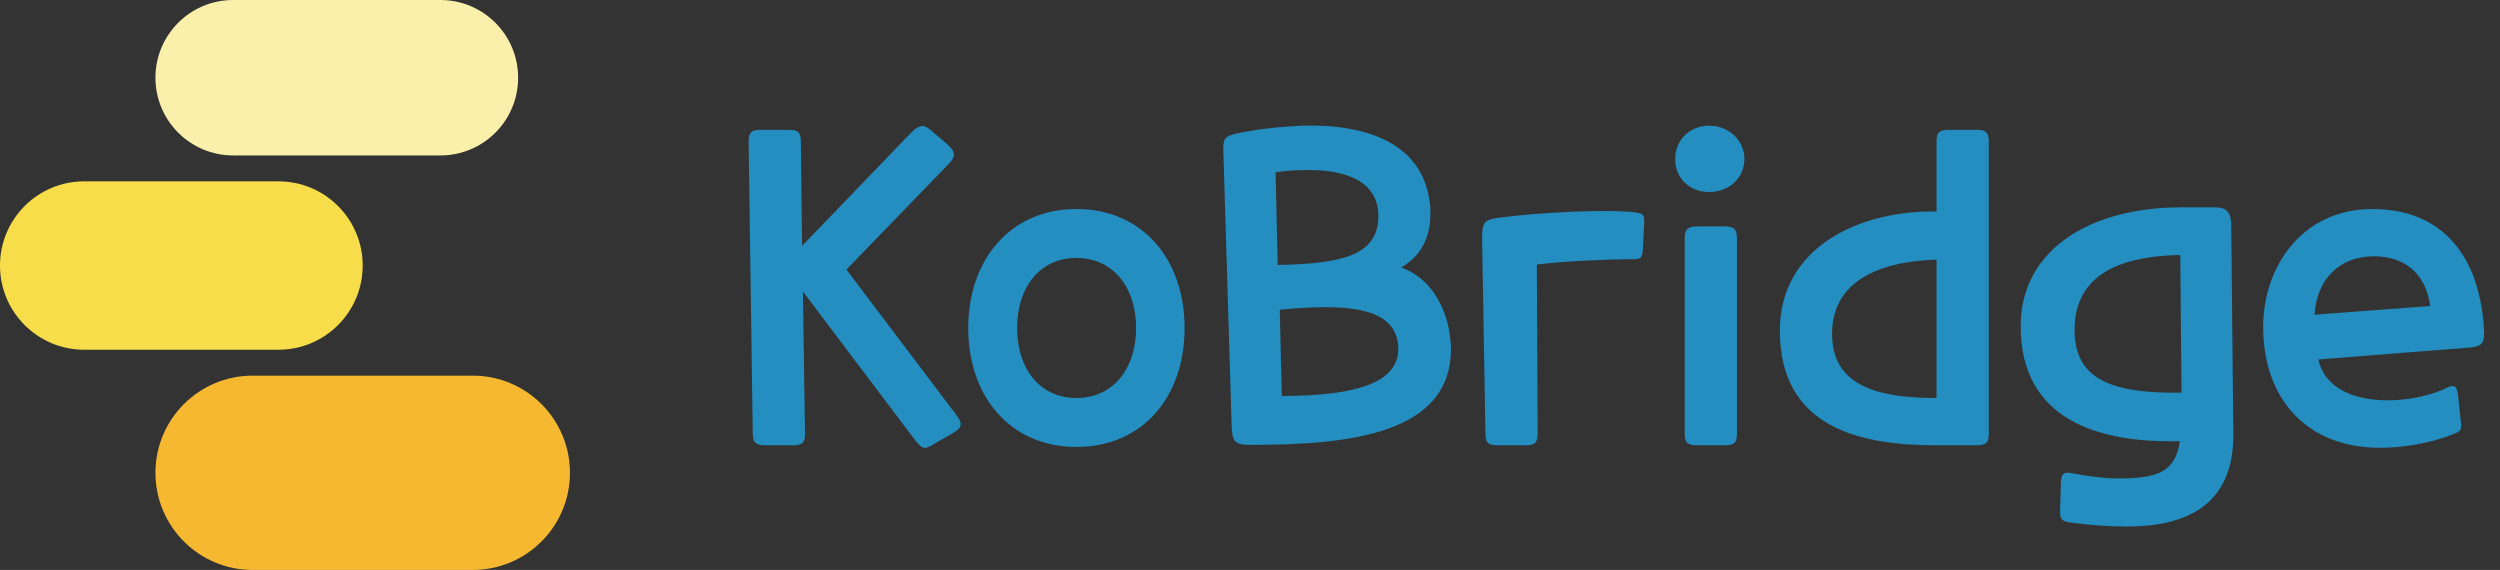 <svg width="193" height="44" viewBox="0 0 193 44" fill="none" xmlns="http://www.w3.org/2000/svg">
<rect x="0" y="0" width="193" height="44" fill="#333333" stroke="none"/>
<path d="M58.113 33.48L57.793 10.92C57.793 10.248 57.985 10.024 58.721 10.024H60.897C61.633 10.024 61.825 10.248 61.825 10.92L61.921 18.984L70.273 10.312C70.945 9.64 71.265 9.544 71.873 10.056L73.057 11.08C73.793 11.688 73.825 12.072 73.185 12.712L65.345 20.808L73.857 32.072C74.337 32.712 74.273 33.032 73.537 33.448L72.097 34.28C71.361 34.76 71.169 34.632 70.657 33.992L61.985 22.504L62.145 33.48C62.145 34.152 61.953 34.376 61.217 34.376H59.073C58.337 34.376 58.113 34.152 58.113 33.48ZM78.523 25.32C78.523 28.52 80.316 30.728 83.1 30.728C85.883 30.728 87.707 28.52 87.707 25.32C87.707 22.12 85.883 19.912 83.1 19.912C80.316 19.912 78.523 22.12 78.523 25.32ZM74.748 25.32C74.748 20.04 78.011 16.136 83.1 16.136C88.219 16.136 91.451 20.04 91.451 25.32C91.451 30.632 88.219 34.504 83.1 34.504C78.011 34.504 74.748 30.632 74.748 25.32ZM95.084 32.872L94.444 11.72C94.412 10.696 94.54 10.536 95.436 10.312C97.484 9.896 98.764 9.8 100.46 9.704C105.356 9.544 109.996 10.984 110.412 15.944C110.54 17.864 109.996 19.592 108.172 20.648C110.604 21.512 111.916 24.072 112.012 26.792C112.14 33.608 103.916 34.344 96.492 34.344C95.372 34.344 95.116 34.12 95.084 32.872ZM98.796 23.912L98.956 30.568C105.132 30.568 108.044 29.384 107.948 26.792C107.788 23.72 104.108 23.4 98.796 23.912ZM98.476 13.288L98.636 20.456C103.532 20.36 106.412 19.752 106.412 16.68C106.412 13.864 103.628 12.648 98.476 13.288ZM114.675 33.48L114.419 18.472C114.419 17.192 114.547 16.968 115.699 16.808C118.835 16.392 124.083 16.136 126.163 16.392C126.899 16.488 126.963 16.552 126.931 17.288L126.835 19.08C126.803 19.976 126.707 20.04 125.779 20.008C124.467 20.008 120.467 20.168 118.643 20.424L118.707 33.48C118.707 34.152 118.515 34.376 117.779 34.376H115.603C114.867 34.376 114.675 34.152 114.675 33.48ZM129.324 12.264C129.324 10.824 130.444 9.704 131.948 9.704C133.452 9.704 134.668 10.824 134.668 12.264C134.668 13.768 133.452 14.824 131.948 14.824C130.444 14.824 129.324 13.768 129.324 12.264ZM130.06 33.48V18.408C130.06 17.736 130.252 17.48 130.988 17.48H133.164C133.9 17.48 134.092 17.736 134.092 18.408V33.48C134.092 34.152 133.9 34.376 133.164 34.376H130.988C130.252 34.376 130.06 34.152 130.06 33.48ZM141.437 25.768C141.437 29.64 144.637 30.728 149.501 30.728V20.04C144.637 20.2 141.437 21.96 141.437 25.768ZM153.533 10.92V33.48C153.533 34.152 153.341 34.376 152.605 34.376H149.501C143.709 34.376 137.405 33.096 137.405 25.512C137.405 19.144 143.453 16.232 149.501 16.328V10.92C149.501 10.248 149.693 10.024 150.429 10.024H152.605C153.341 10.024 153.533 10.248 153.533 10.92ZM172.253 17.512L172.413 33.384C172.509 39.08 168.669 40.648 164.221 40.648C162.845 40.648 161.405 40.552 159.773 40.328C159.133 40.232 159.037 40.04 159.037 39.496L159.101 37.256C159.133 36.584 159.293 36.424 159.901 36.52C161.053 36.744 162.429 36.936 163.453 36.936C166.397 36.936 167.933 36.552 168.285 34.056C162.013 34.216 155.997 32.424 155.997 25.192C155.997 19.08 161.661 16.008 168.317 16.008H170.973C171.901 16.008 172.253 16.36 172.253 17.512ZM160.157 25.48C160.157 29.16 162.813 30.408 168.413 30.312L168.317 19.688C162.653 19.784 160.157 21.864 160.157 25.48ZM178.684 24.296L187.612 23.624C187.26 21.064 185.596 19.784 183.26 19.784C180.668 19.784 178.844 21.512 178.684 24.296ZM183.164 16.136C188.604 16.136 191.516 19.848 191.772 25.64C191.804 26.504 191.548 26.728 190.748 26.824L178.972 27.752C179.868 31.688 186.076 31.336 188.924 29.928C189.532 29.64 189.66 29.864 189.756 30.472L189.98 32.616C190.076 33.224 189.916 33.32 189.308 33.544C187.484 34.28 185.308 34.568 183.74 34.568C177.948 34.568 174.716 30.632 174.716 25.256C174.716 20.584 177.724 16.136 183.164 16.136Z" fill="#248EC1"/>
<path d="M36.5 29H19.5C15.358 29 12 32.358 12 36.5C12 40.642 15.358 44 19.5 44H36.5C40.642 44 44 40.642 44 36.5C44 32.358 40.642 29 36.5 29Z" fill="#F6B831"/>
<path d="M21.5 14H6.5C2.91 14 0 16.91 0 20.5C0 24.09 2.91 27 6.5 27H21.5C25.09 27 28 24.09 28 20.5C28 16.91 25.09 14 21.5 14Z" fill="#F7DD4A"/>
<path d="M34 0H18C14.686 0 12 2.686 12 6C12 9.314 14.686 12 18 12H34C37.314 12 40 9.314 40 6C40 2.686 37.314 0 34 0Z" fill="#FBEFAC"/>
</svg>
